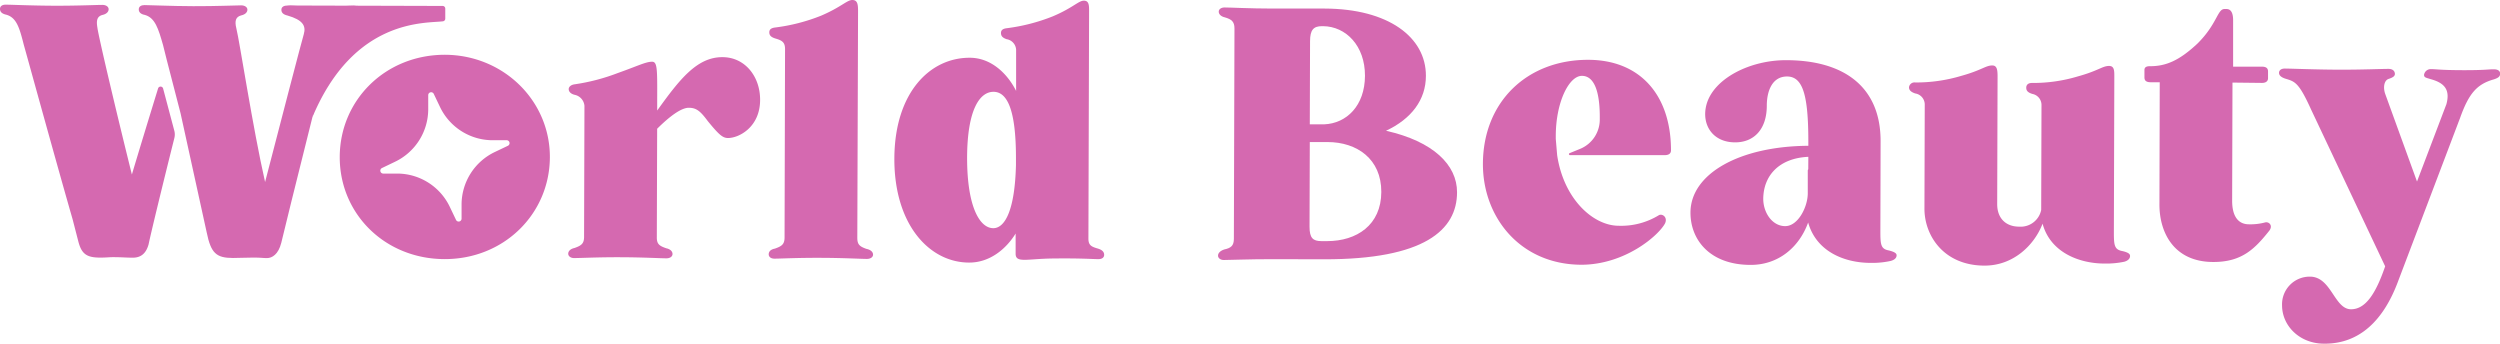 <svg xmlns="http://www.w3.org/2000/svg" viewBox="0 0 668.75 91.93"><defs><style>.cls-1{fill:#d569b0;}</style></defs><g id="Layer_2" data-name="Layer 2"><g id="Layer_1-2" data-name="Layer 1"><path class="cls-1" d="M178.25,66.42c1.15.25,1.66.9,1.65,1.54s-.64,1.15-1.66,1.14c-1.67,0-6-.27-12.29-.29s-10.63.23-12.42.22c-.89,0-1.53-.52-1.53-1.16s.52-1.28,1.67-1.53c1.79-.63,2.56-1.14,2.57-2.93l.1-35.08a3.28,3.28,0,0,0-2.55-2.95c-1.15-.26-1.66-.9-1.66-1.54s.64-1.15,1.54-1.28a53.63,53.63,0,0,0,11.53-3c5.38-1.91,7.56-3.05,9.23-3.05,1.4,0,1.4,1.93,1.37,9.86v3.2c6.05-8.43,10.67-14.3,17.46-14.28,6,0,10.09,5.15,10.07,11.42,0,7.3-5.66,10.22-8.6,10.21-1.41,0-2.43-.9-5.37-4.49-2-2.7-3.06-3.59-5.1-3.6s-5.13,2.29-8.47,5.61l-.09,29.05C175.69,65.26,176.33,65.77,178.25,66.42Z"/><path class="cls-1" d="M229.33,63.62c0,1.8.63,2.31,2.42,2.95,1.28.26,1.79.91,1.79,1.55s-.65,1.15-1.67,1.14c-1.66,0-6-.27-12.42-.29s-10.62.22-12.29.22c-1,0-1.53-.52-1.53-1.16s.39-1.28,1.67-1.53c1.79-.63,2.56-1.14,2.57-2.93L210,13.13c0-1.79-.76-2.31-2.55-2.82-1.28-.39-1.66-.9-1.66-1.67s.51-1.15,1.54-1.28a49.58,49.58,0,0,0,12.3-3.16C225,1.91,226.57,0,228,0s1.53,1.28,1.53,3Z"/><path class="cls-1" d="M269.29,10.49c-1.15-.39-1.53-.9-1.53-1.67s.52-1.15,1.54-1.27a50,50,0,0,0,12.3-3.17C287,2.1,288.52.18,289.93.18s1.41,1.29,1.4,2.95l-.18,60.68c0,1.79.76,2.18,2.55,2.69,1.28.39,1.66,1,1.66,1.67s-.51,1.15-1.54,1.15c-1.66,0-4.61-.27-12.41-.17-6.92.11-9.74,1.26-9.73-1.3l0-5.38c-2.45,4-6.81,7.79-12.44,7.77-10.63,0-20.07-10.17-20-27.84s9.56-27,20.18-26.95c5.63,0,10,4.13,12.39,8.87l0-11A3,3,0,0,0,269.29,10.49ZM258.7,42.21c0,13.18,3.4,18.82,7,18.83,3.2,0,5.78-5,6.07-16.88V42.24c0-13-2.38-17.67-6-17.68S258.74,29.15,258.7,42.21Z"/><path class="cls-1" d="M340.15,69.33c-6.27,0-11,.22-12.8.22-.89,0-1.53-.52-1.53-1.16s.52-1.28,1.67-1.66c1.79-.38,2.56-1,2.57-2.81l.16-56.32c0-1.79-.76-2.43-2.55-2.95-1.15-.26-1.66-.9-1.66-1.54S326.66,2,327.55,2c1.8,0,6.53.28,12.8.29l14,0c17,.05,27.11,7.63,27.08,18,0,6.4-3.88,11.51-10.67,14.69,12.66,2.85,19,9.14,19,16.44,0,10.11-8.75,18-35.63,17.94Zm10.22-36.07h3.84c6-.23,10.9-5,10.92-13S360.05,7.05,353.91,7h-.26c-2.3,0-3.2,1-3.21,4Zm0,4.74-.07,22.65c0,3,.89,3.85,3.19,3.85H355c7.93,0,14.47-4.31,14.5-13.14S363,38,355.1,38Z"/><path class="cls-1" d="M483.73,39V37.88c0-12.54-1.49-17.41-5.71-17.42-3.84,0-5.39,3.69-5.4,7.79,0,6.53-3.62,9.85-8.48,9.83-6.14,0-9.07-4.89-7.65-10.13,1.94-7,11.68-11.87,21.28-11.85,15.49,0,25.33,7.12,25.29,21.71L503,61.88c0,3.58.12,4.73,2.29,5.12,1.54.39,2.05.78,2.05,1.29,0,.77-.65,1.28-1.67,1.53a23.12,23.12,0,0,1-5.25.5c-7.17,0-14.59-3.12-16.74-10.8-2.45,6.77-8.1,11.36-15.39,11.34-10.88,0-16.11-6.7-16.09-14C452.22,46.49,465.3,39.11,483.73,39Zm0,2.95c-7.81.36-12,5-12.06,11.23,0,3.71,2.41,7.3,5.86,7.31s6-5.1,6.05-8.68v-6c0-.26,0-.39.13-.51Z"/><path class="cls-1" d="M543.68,25.13c-1.28-.38-1.66-.9-1.66-1.67s.51-1.27,1.54-1.27a41.44,41.44,0,0,0,12.29-1.76c5.51-1.52,6.54-2.79,8.33-2.79,1.41,0,1.41,1.29,1.4,2.95l-.12,41.47c0,3.59.11,4.74,2.41,5.13,1.54.39,1.92.77,1.92,1.29,0,.76-.64,1.28-1.54,1.53a23.27,23.27,0,0,1-5.25.49c-7,0-14.58-3.11-16.61-10.67-2.19,5.75-7.84,11.24-15.52,11.22-10.88,0-16.11-8-16.08-15.28l.08-27.91A3,3,0,0,0,512.32,25c-1.15-.39-1.67-.9-1.66-1.67a1.47,1.47,0,0,1,1.66-1.27,41.84,41.84,0,0,0,12.3-1.76c5.51-1.52,6.54-2.8,8.33-2.79,1.28,0,1.4,1.28,1.4,2.95l-.1,34.17c0,3.72,2.28,6,5.87,6a5.61,5.61,0,0,0,5.9-4.46L546.1,28A3,3,0,0,0,543.68,25.13Z"/><path class="cls-1" d="M597.19,22.09l-.09,31.62c0,4.35,1.77,6.28,4.46,6.29a15.21,15.21,0,0,0,4.35-.5c1-.26,2.17.77,1.15,2.18-3.86,4.85-7.32,8.42-15,8.4-10.62,0-14.44-8-14.41-15.4L577.73,22H575.3c-1.28,0-1.66-.52-1.66-1.29v-2c0-.51.26-1,1.41-1h.13c4.22,0,7.81-1.51,12.69-6.1,5.26-5.24,5.27-9.2,7.19-9.2h.51c1.28,0,1.79,1.16,1.79,3l0,12.42,7.68,0c1.28,0,1.66.52,1.66,1.29v1.79c0,.77-.52,1.28-1.67,1.27Z"/><path class="cls-1" d="M621.68,91.93c-6.52,0-11.24-4.77-11.23-10.28A7.4,7.4,0,0,1,617.9,74c5.76,0,6.5,8.72,11,8.73,4,0,6.67-4.46,9-11.11l.13-.38-19.84-42c-3.31-7.3-4.33-7.43-6.89-8.21-1.15-.39-1.66-.9-1.66-1.54s.52-1.15,1.54-1.15c1.67,0,8.19.28,14.47.3s11.52-.22,13.31-.21c.89,0,1.53.38,1.66,1.15s-.52,1.15-1.67,1.53-1.54,2.18-.91,4l8.51,23.45,7.87-20.71c1-3.71-.37-5.64-4.2-6.67-1.16-.39-1.79-.39-1.79-1.16a1.81,1.81,0,0,1,1.79-1.53c1.67,0,2.18.26,8.45.28s6.79-.24,8.45-.23c1,0,1.66.39,1.66,1.16s-.51,1.15-1.67,1.53c-4.48,1.26-6.66,3.69-9,10.21L641.58,75C636.54,88.77,628.47,92,621.68,91.93Z"/><path class="cls-1" d="M119,14.65c-15.88,0-28.07,12.08-28.12,27.31s12.08,27.3,28,27.35S147,57.23,147.09,42.13,134.75,14.7,119,14.65ZM135.85,39l-3.5,1.67a15.6,15.6,0,0,0-8.88,13.93l0,3.88a.78.78,0,0,1-1.49.33l-1.67-3.5a15.62,15.62,0,0,0-13.93-8.88l-3.88,0a.78.78,0,0,1-.33-1.48l3.5-1.68a15.6,15.6,0,0,0,8.88-13.93l0-3.88a.78.78,0,0,1,1.49-.33l1.67,3.5a15.6,15.6,0,0,0,13.93,8.88l3.88,0A.78.78,0,0,1,135.85,39Z"/><path class="cls-1" d="M76.93,1.47l41.48.12a.7.7,0,0,1,.7.71V5a.71.71,0,0,1-.62.7c-4.54.59-23.75-.94-34.9,25.61L83.4,17.46,87.78,3.69Z"/><path class="cls-1" d="M419.8,41a.28.28,0,0,0,.17.5l9.23,0,16.12,0c1.16,0,1.67-.51,1.67-1.28C447,25.61,438.87,16,424.79,16c-16.25,0-28.06,11.18-28.11,27.82-.05,14.21,9.9,26.91,26.28,27,11.78,0,20.77-7.88,22.44-11.07.77-1.66-.76-2.69-1.66-2.18A19.27,19.27,0,0,1,433,60.39c-6.78,0-14.7-7.09-16.46-18.87l-.37-4.35V36.4c0-9,3.51-16.12,7-16.11S428,25,427.94,31.7V32h0a8.47,8.47,0,0,1-5.11,7.76Z"/><path class="cls-1" d="M42.28,23.68c-2.26,7.34-4.88,15.9-7,23-3.8-15.24-9-37.15-9.23-39.32C25.72,5.41,26,4.39,27.39,4c1.15-.25,1.67-.89,1.67-1.53s-.64-1.15-1.66-1.16c-1.67,0-6.53.24-12.8.22S3.2,1.25,1.54,1.25C.64,1.24,0,1.63,0,2.39S.51,3.68,1.66,3.93c2.81.78,3.57,3.6,4.71,8.08.38,1.28,8.87,32.16,13.05,46.64l1.52,5.89c.88,3.46,2.29,4.36,5.87,4.37,1.67,0,2.32-.12,3.46-.12,2.3,0,3.45.14,5.25.14,2.3,0,3.58-1.26,4.23-3.57.55-2.72,3.72-15.78,6.89-28.43a3.9,3.9,0,0,0,0-1.92l-3-11.3A.7.7,0,0,0,42.28,23.68Z"/><path class="cls-1" d="M94.6,1.52c-1.66,0-2.56.25-8.83.23s-7.17-.27-8.84-.28c-1,0-1.66.38-1.66,1.15s.51,1.28,1.66,1.54c4,1.16,5,2.7,4.33,5-.38,1.15-6.47,24.56-10.35,39.53-3.29-14.48-6.8-37.53-7.69-41.12-.51-2.05-.12-3.07,1.29-3.45,1.15-.25,1.67-.89,1.67-1.53s-.64-1.15-1.66-1.16c-1.67,0-6.53.24-12.8.22s-11.27-.29-13.06-.29c-.9,0-1.54.38-1.54,1.14S37.63,3.79,38.78,4c2.69.78,3.57,3.6,4.84,8.08l1,4L48.3,30.31l7,31.9c1.13,5.51,2.54,6.79,7,6.8,1.53,0,3.71-.11,5.5-.11,2.18,0,2.44.14,3.59.14,1.41,0,3.07-1,3.85-4.08C77,57.41,87.39,16.35,89.07,9.06c.78-2.81,2.32-4,5.52-4.85,1.15-.25,1.67-.89,1.67-1.53S95.62,1.53,94.6,1.52Z"/></g></g></svg>